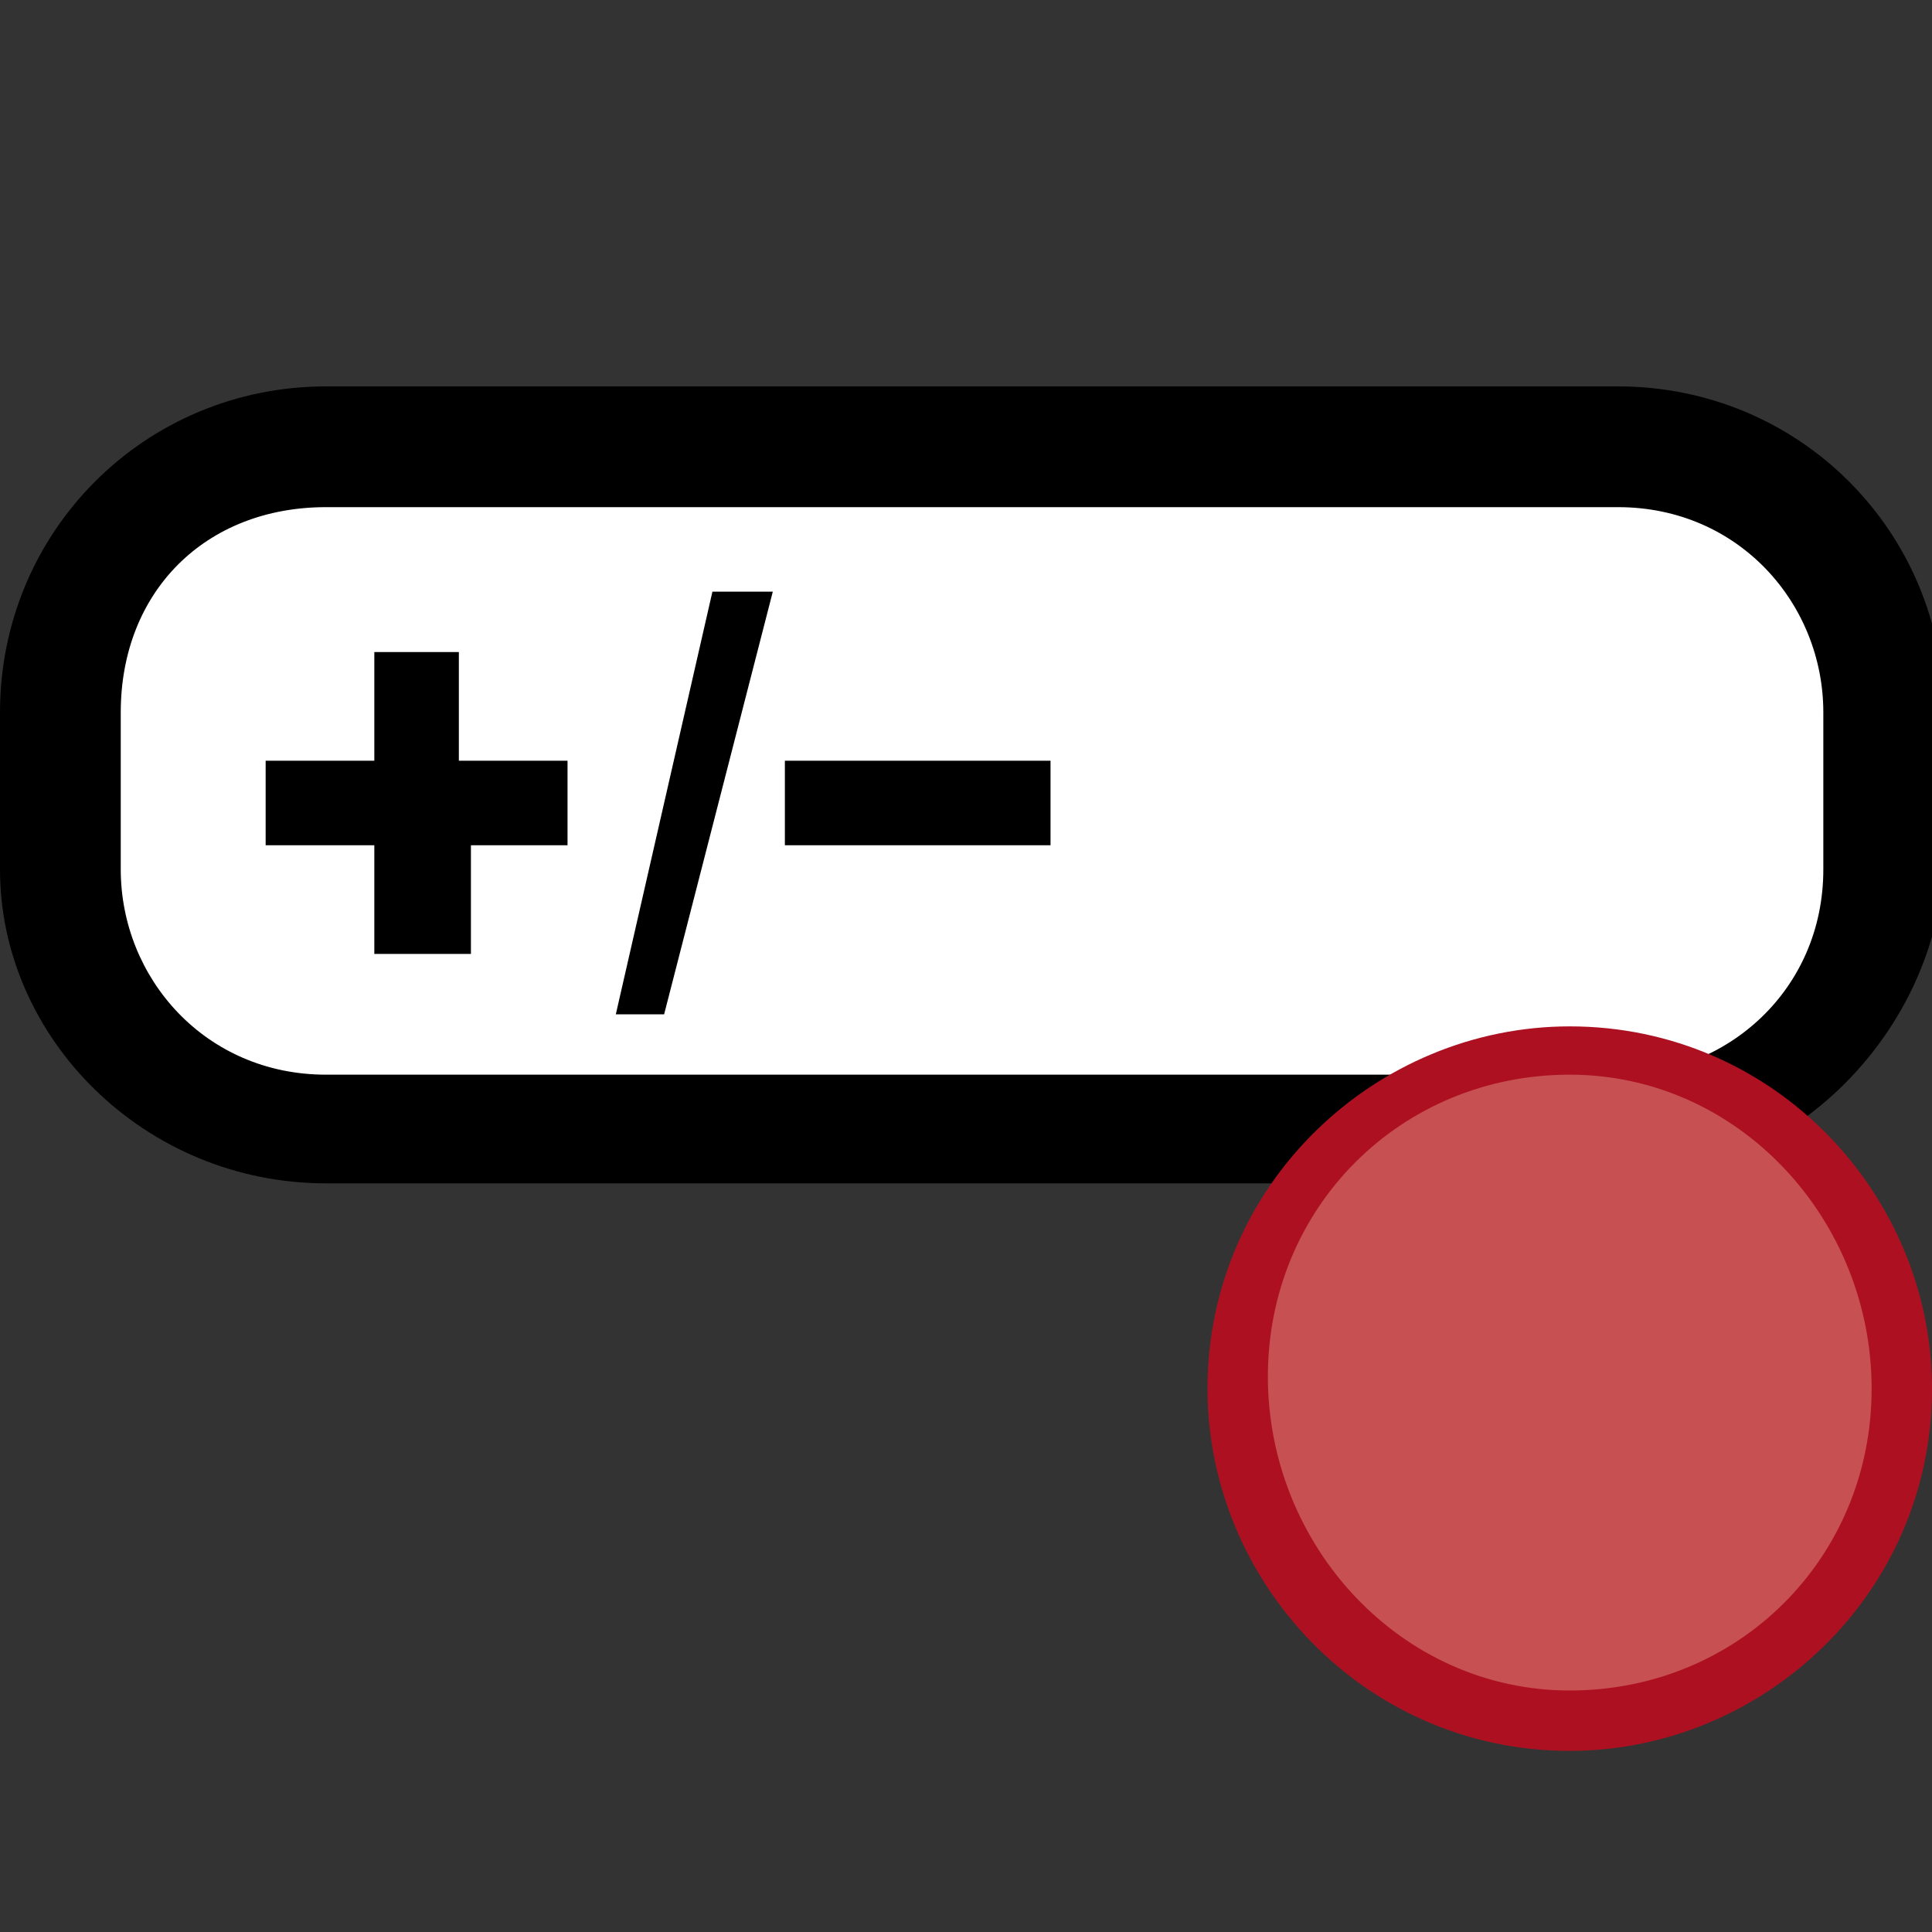 <?xml version="1.0" encoding="utf-8"?>
<!-- Generator: Adobe Illustrator 19.2.1, SVG Export Plug-In . SVG Version: 6.00 Build 0)  -->
<svg version="1.0" id="Ebene_1" xmlns="http://www.w3.org/2000/svg" xmlns:xlink="http://www.w3.org/1999/xlink" x="0px" y="0px"
	 viewBox="0 0 16 16" style="enable-background:new 0 0 16 16;" xml:space="preserve">
<rect x="0" y="0" width="16" height="16" fill="#333333" stroke="none"/>
<style type="text/css">
	.st0{fill:#FFFFFF;}
	.st1{enable-background:new    ;}
	.st2{fill:#C75052;}
	.st3{fill:#AD1121;}
</style>
<g>
	<g>
		<path class="st0" d="M13.3,3.7H2.7c-1.2,0-2.2,1-2.2,2.2l0,1.3c0,1.2,1,2.2,2.2,2.2h10.7c1.2,0,2.2-1,2.2-2.2V5.9
			C15.5,4.7,14.5,3.7,13.3,3.7z"/>
		<path d="M13.3,9.8H2.7C1.2,9.8,0,8.6,0,7.2V5.9c0-1.5,1.2-2.7,2.7-2.7h10.7c1.5,0,2.7,1.2,2.7,2.7v1.3C16,8.6,14.8,9.8,13.3,9.8z
			 M2.7,4.2C1.7,4.2,1,4.9,1,5.9v1.3c0,0.9,0.7,1.7,1.7,1.7h10.7c0.9,0,1.7-0.7,1.7-1.7V5.9c0-0.9-0.7-1.7-1.7-1.7H2.7z"/>
	</g>
	<g>
		<path d="M2.2,6.3h0.9V5.4h0.7v0.9h0.9V7H3.9v0.9H3.1V7H2.2V6.3z"/>
		<path d="M5.9,4.9h0.5L5.5,8.4H5.1L5.9,4.9z"/>
		<path d="M6.5,6.3h2.2V7H6.5V6.3z"/>
	</g>
</g>
<g class="st1">
	<circle class="st2" cx="13" cy="11.5" r="2.8"/>
	<path class="st3" d="M13,14.5c-1.7,0-3-1.4-3-3c0-1.7,1.4-3,3-3c1.7,0,3,1.4,3,3C16,13.2,14.6,14.5,13,14.5z M13,8.9
		c-1.4,0-2.5,1.1-2.5,2.5S11.6,14,13,14s2.5-1.1,2.5-2.5S14.4,8.9,13,8.9z"/>
</g>
</svg>
